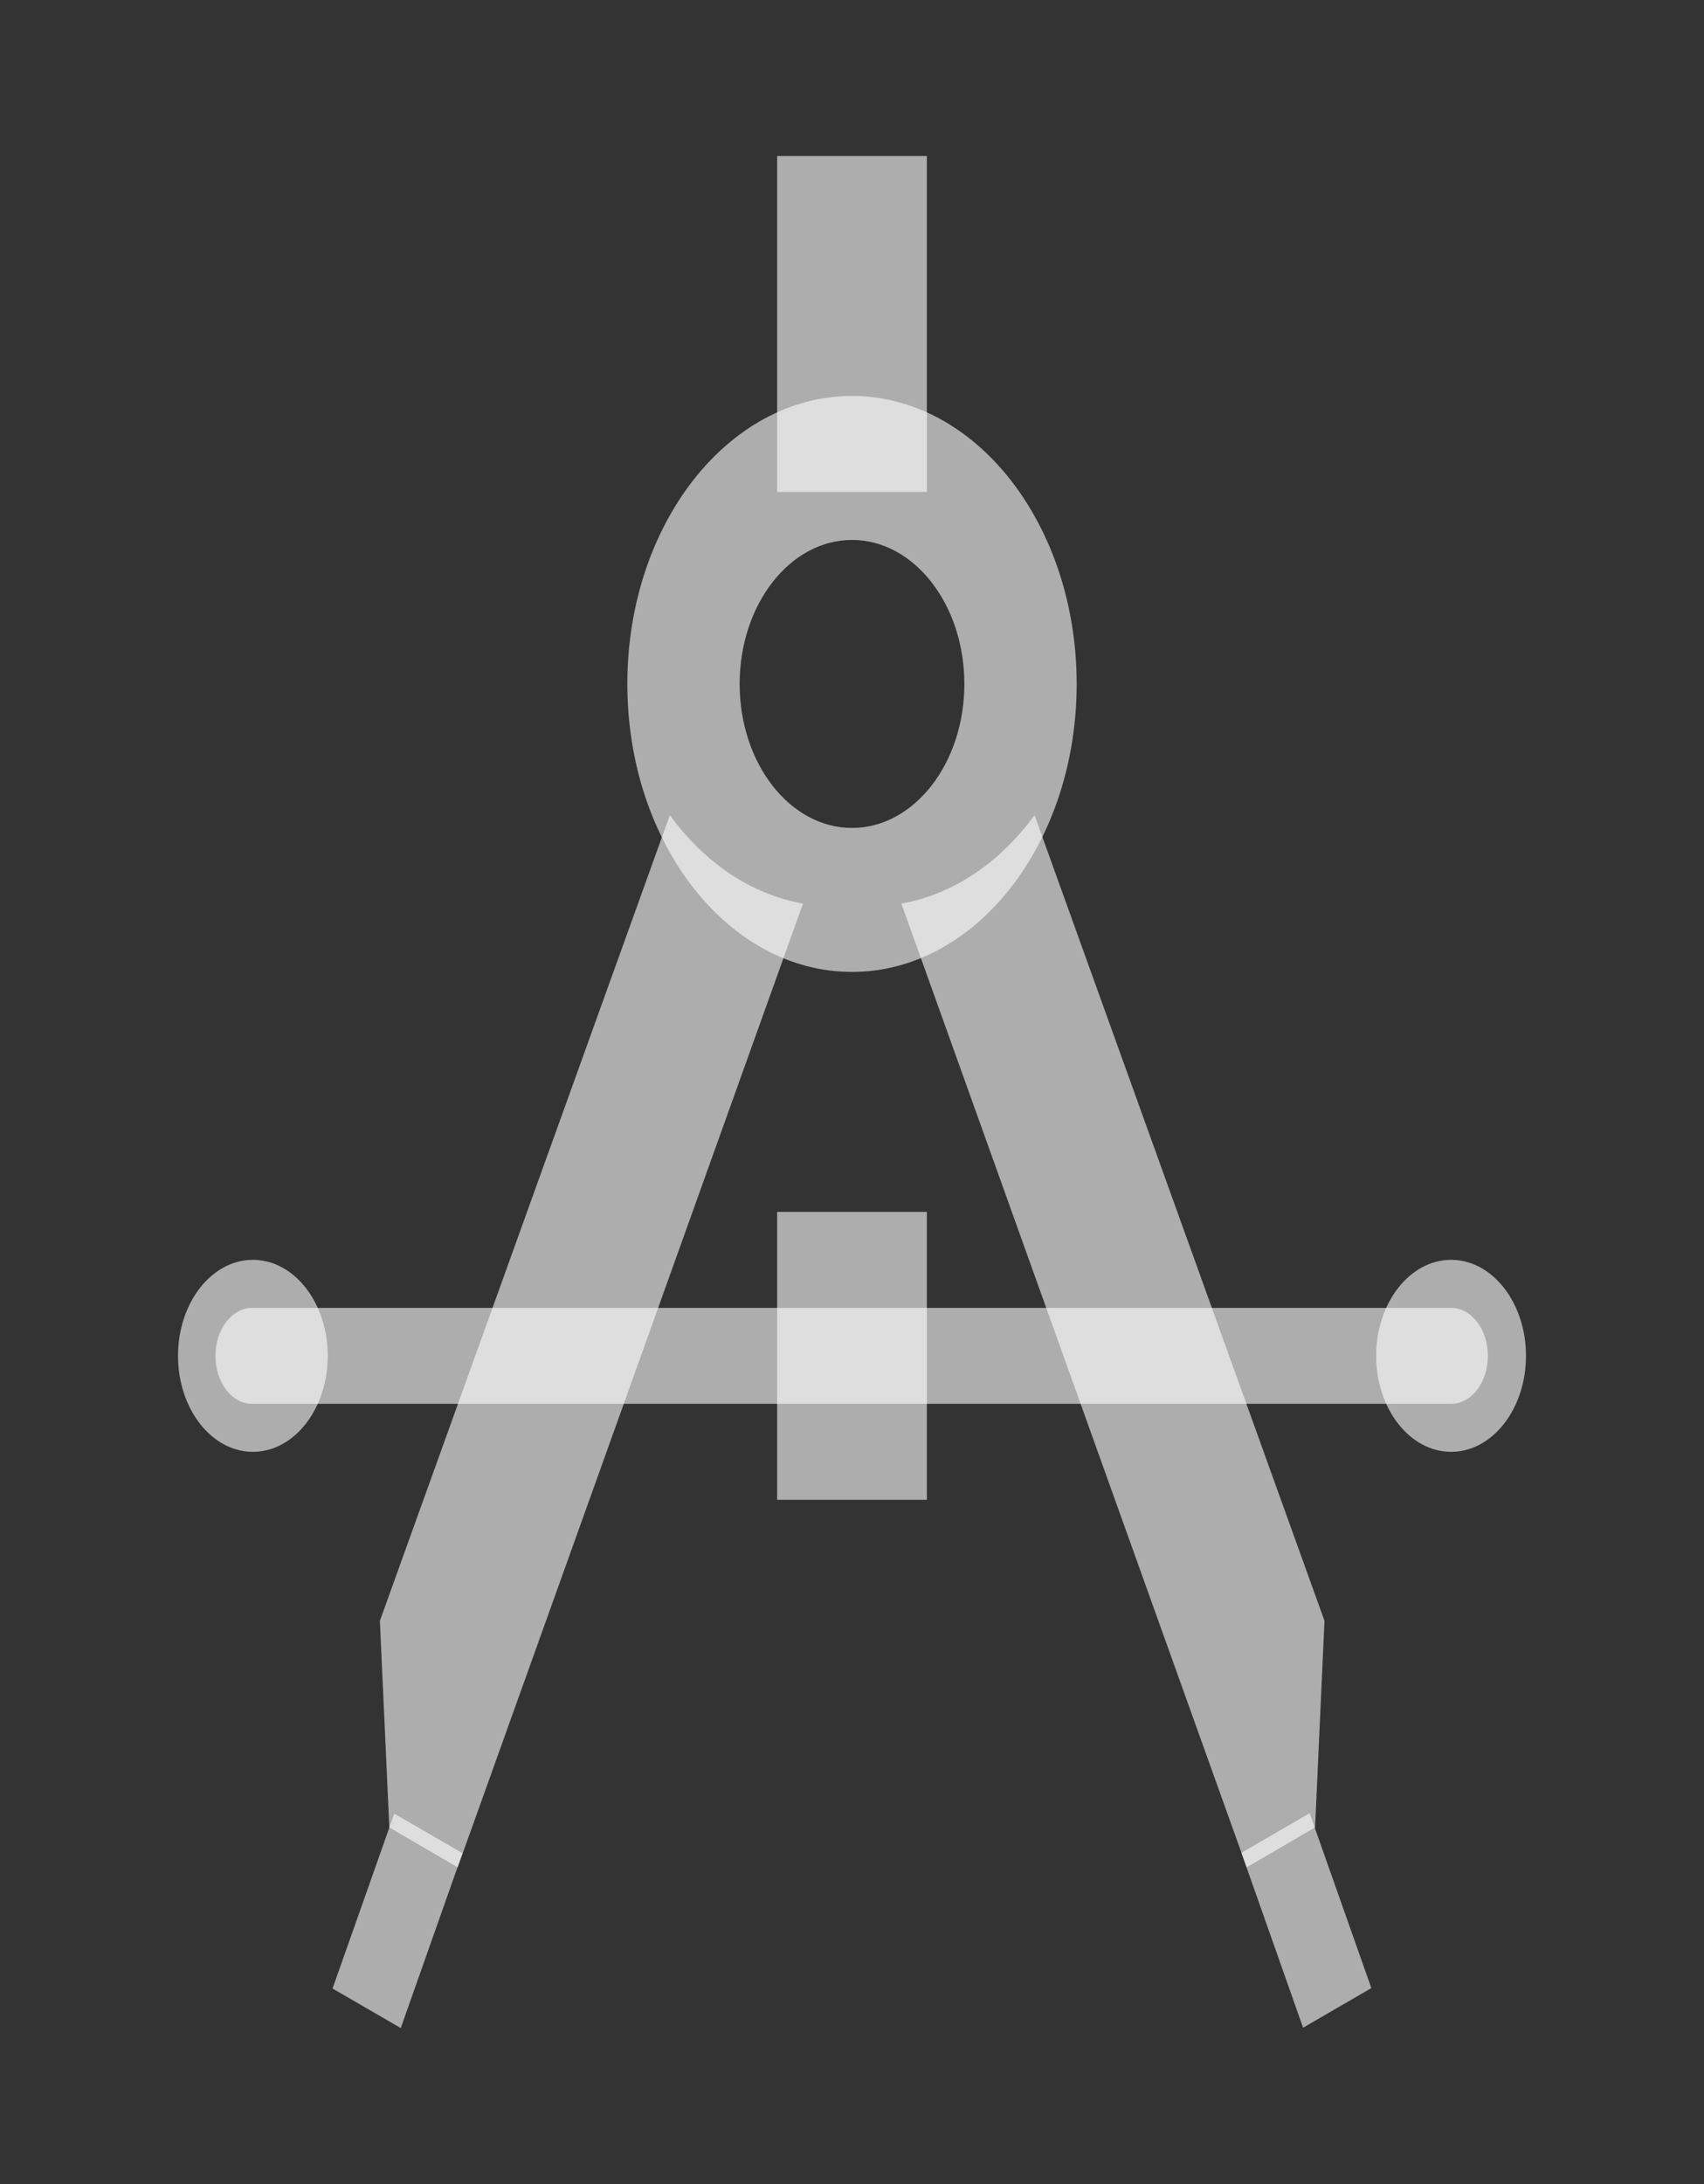<svg width="32" height="41" viewBox="0 0 32 41" fill="none" xmlns="http://www.w3.org/2000/svg">
<rect x="0" y="0" width="32" height="41" fill="#333333" stroke="none"/>
<path d="M27.251 26.353L4.735 26.353C4.355 26.353 4.046 25.952 4.046 25.452C4.046 24.955 4.355 24.552 4.735 24.552L27.251 24.552C27.633 24.552 27.941 24.955 27.941 25.452C27.941 25.952 27.633 26.353 27.251 26.353ZM23.313 34.781L24.594 34.038L25.753 37.321L24.471 38.064L23.313 34.781ZM14.594 2.929L17.406 2.929L17.406 9.235L14.594 9.235L14.594 2.929ZM7.526 38.071L6.245 37.329L7.404 34.046L8.685 34.788L7.526 38.071Z" fill="white" fill-opacity="0.6"/>
<path d="M27.251 27.254C28.027 27.254 28.657 26.447 28.657 25.452C28.657 24.457 28.027 23.65 27.251 23.65C26.474 23.65 25.844 24.457 25.844 25.452C25.844 26.447 26.474 27.254 27.251 27.254Z" fill="white" fill-opacity="0.6"/>
<path d="M4.749 27.254C5.526 27.254 6.155 26.447 6.155 25.452C6.155 24.457 5.526 23.65 4.749 23.65C3.972 23.65 3.343 24.457 3.343 25.452C3.343 26.447 3.972 27.254 4.749 27.254Z" fill="white" fill-opacity="0.6"/>
<path d="M19.428 15.303C18.782 16.186 17.909 16.79 16.927 16.962L23.412 35.054L24.696 34.305L24.873 30.426L19.428 15.303ZM12.579 15.303C13.225 16.186 14.098 16.79 15.08 16.962L8.595 35.054L7.311 34.305L7.134 30.426L12.579 15.303Z" fill="white" fill-opacity="0.6"/>
<path d="M16 7.433C13.67 7.433 11.781 9.854 11.781 12.839C11.781 15.824 13.67 18.245 16 18.245C18.33 18.245 20.219 15.824 20.219 12.839C20.219 9.854 18.33 7.433 16 7.433ZM16 15.542C14.835 15.542 13.89 14.331 13.89 12.839C13.89 11.347 14.835 10.136 16 10.136C17.165 10.136 18.11 11.347 18.11 12.839C18.11 14.331 17.165 15.542 16 15.542ZM14.594 22.75L17.406 22.75L17.406 28.155L14.594 28.155L14.594 22.75Z" fill="white" fill-opacity="0.6"/>
</svg>
